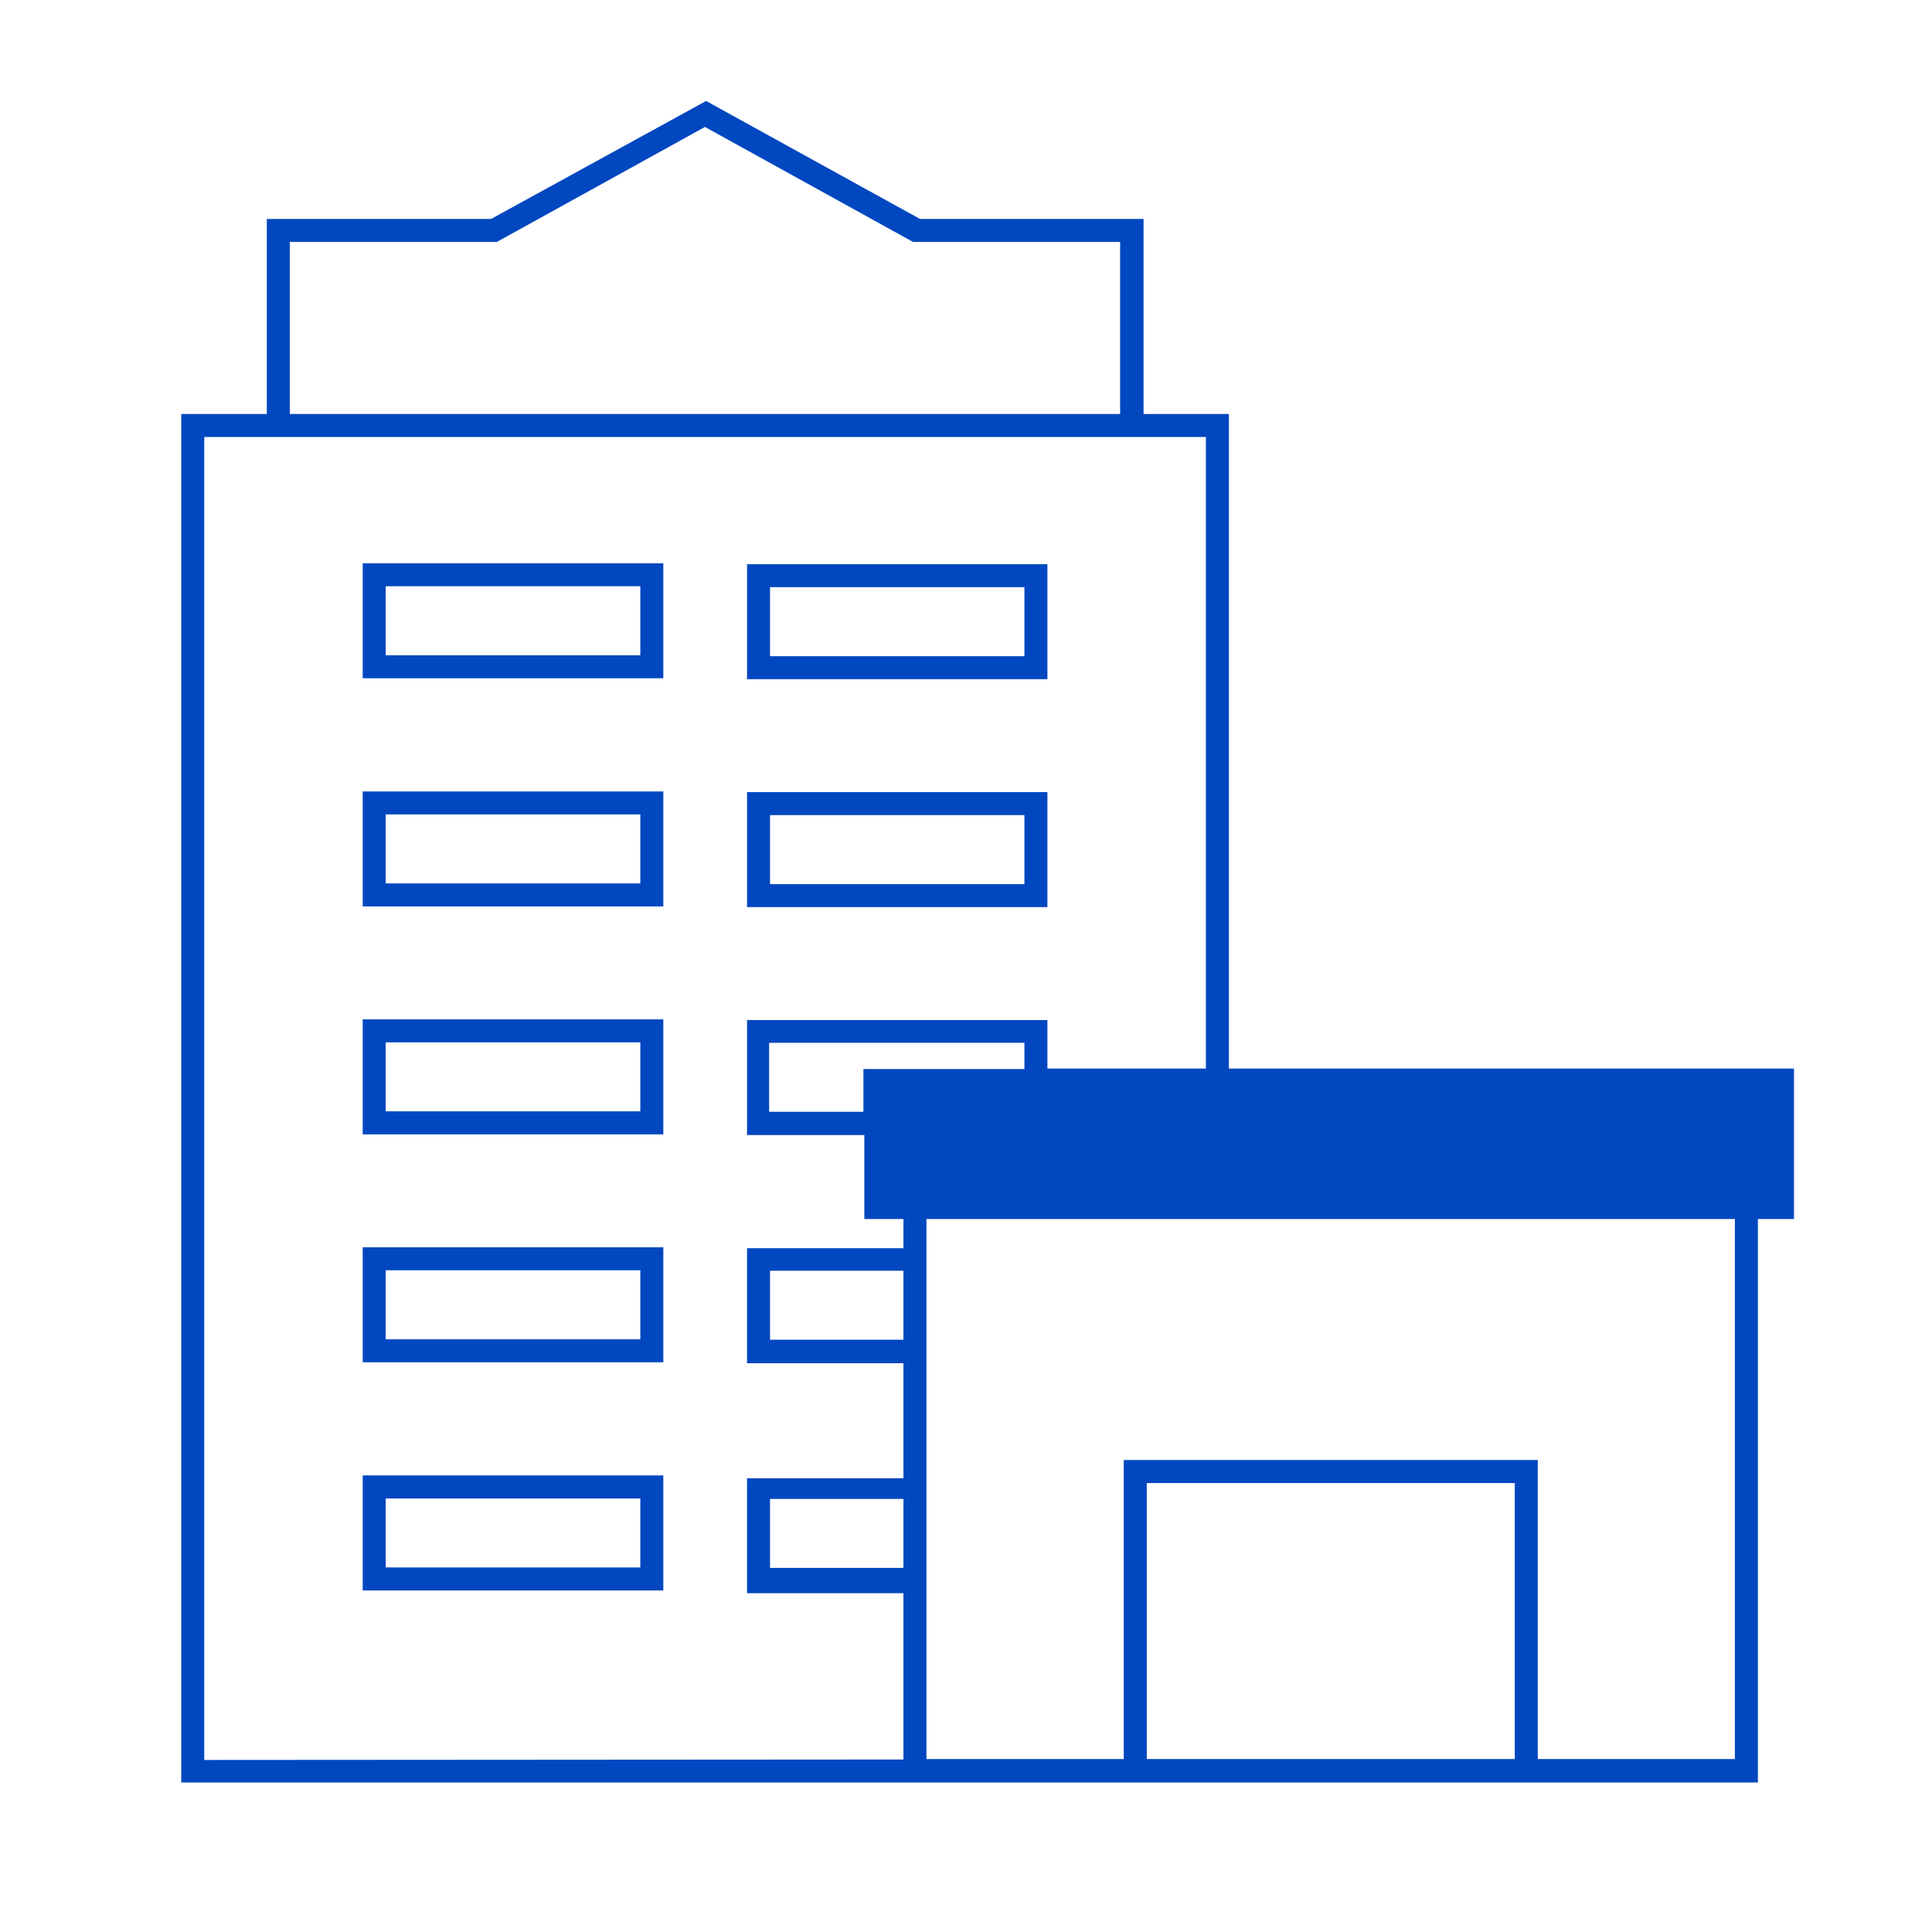 <?xml version="1.0" encoding="utf-8"?><svg id="bistudents_01" xmlns="http://www.w3.org/2000/svg" viewBox="0 0 84 84" width="84" height="84"><defs><style>.bicls-1{fill:#0047c0}</style></defs><path class="bicls-1" d="M45.54 24.53H32.48v5h13.06zm-1 4H33.48v-3h11.06zM45.54 34.44H32.48v5h13.06zm-1 4H33.48v-3h11.06zM15.77 29.49h13.07v-5H15.77zm1-4h11.07v3H16.77zM15.77 39.41h13.07v-5H15.77zm1-4h11.07v3H16.77zM15.77 49.32h13.07v-5H15.77zm1-4h11.07v3H16.77zM15.77 59.23h13.07v-5H15.77zm1-4h11.07v3H16.77zM15.77 69.15h13.07v-5H15.77zm1-4h11.07v3H16.77z"/><path class="bicls-1" d="M53.43 46.46V18h-3.71V9.52H40l-9.3-5.13-9.35 5.13H11.6V18H7.88v59.5h68.55V53H78v-6.54zM12.6 10.52h9l9.05-5 9.05 5h9V18H12.6zm-3.72 66V19h43.55v27.46h-6.89v-2.11H32.48v5h5.1V53h1.7v1.27h-6.8v5h6.8v5h-6.8v5h6.8v7.23zm30.4-18.27h-5.8v-3h5.8zm0 9.92h-5.8v-3h5.8zm5.26-21.69h-7v1.86h-4.1v-3h11.1zm21.32 30h-16v-12h16zm9.57 0h-8.57v-13h-18v13h-8.58V53h35.15z"/></svg>